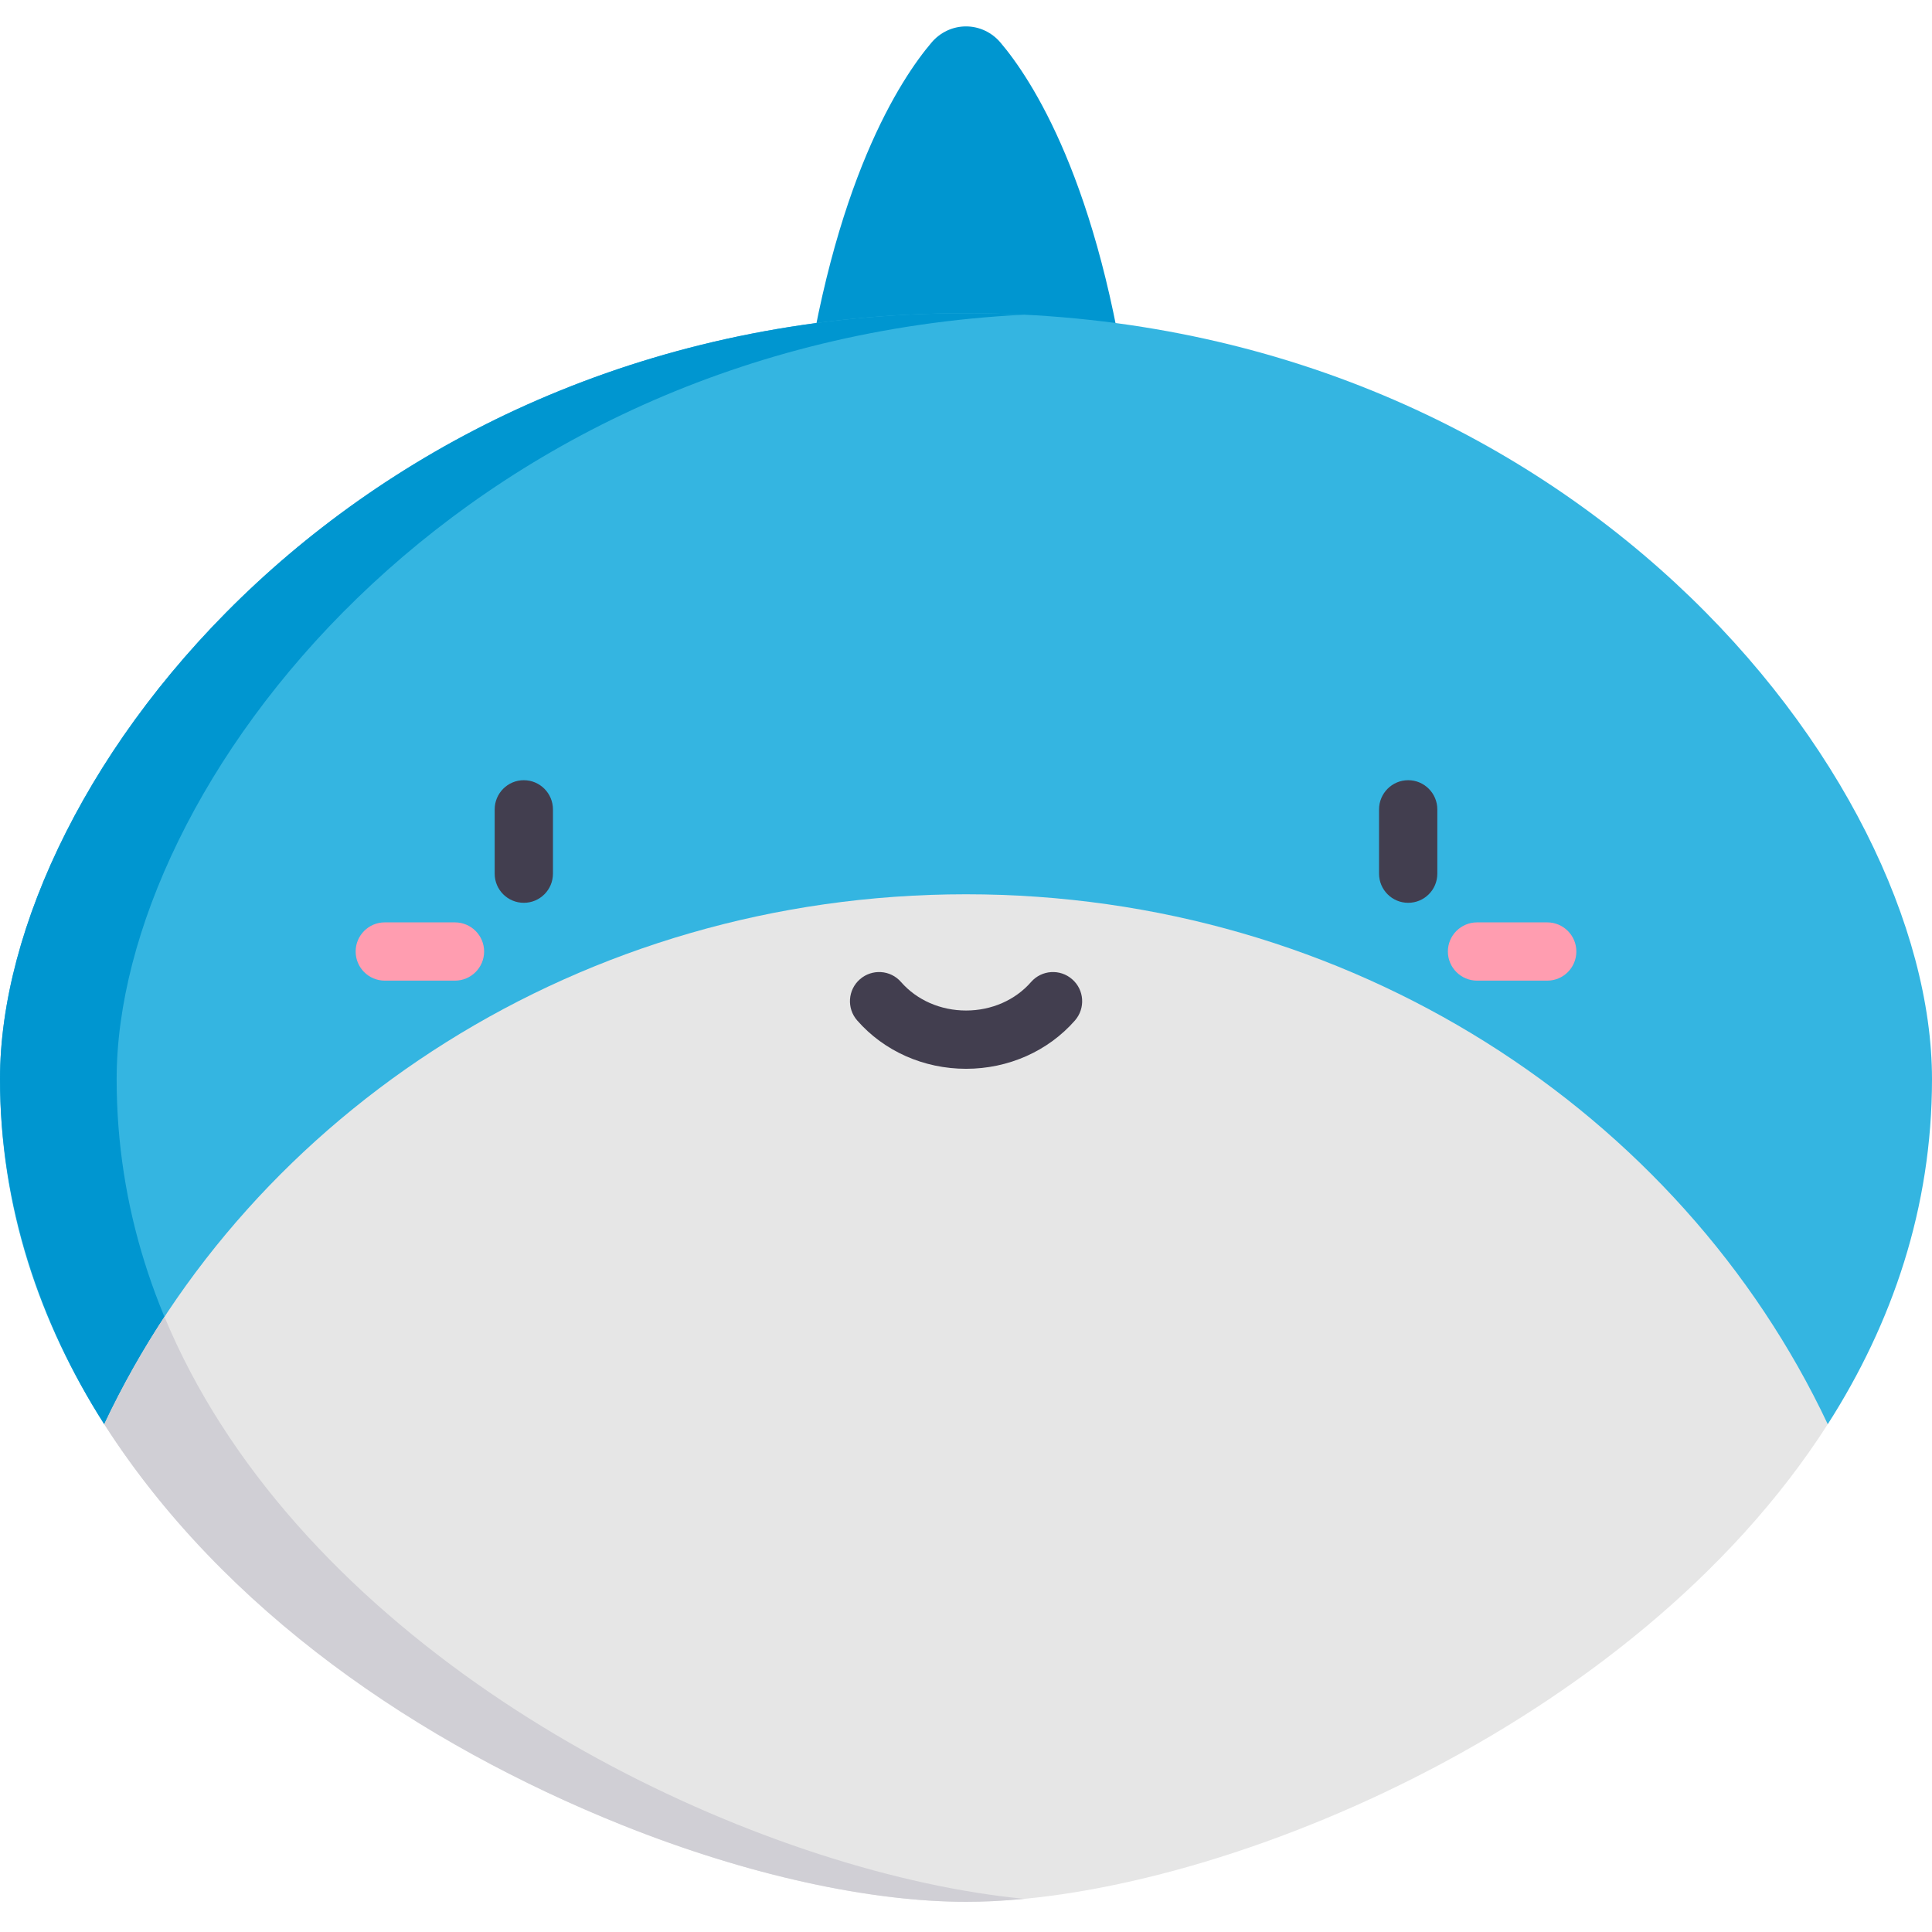 <svg width="24" height="24" viewBox="0 0 24 24" fill="none" xmlns="http://www.w3.org/2000/svg">
<g clip-path="url(#clip0_193_1166)">
<path d="M12.426 0.526C12.319 0.401 12.164 0.328 12 0.328C11.836 0.328 11.681 0.401 11.574 0.526C11.192 0.975 10.337 2.262 9.961 5.109H14.039C13.663 2.262 12.808 0.975 12.426 0.526V0.526Z" fill="#0096D0"/>
<path d="M1.295 17.692C0.493 16.438 0 15.003 0 13.406C0 9.656 4.5 3.891 12 3.891C19.5 3.891 24 9.656 24 13.406C24 15.003 23.507 16.438 22.705 17.692H1.295Z" fill="#34B5E1"/>
<path d="M2.744 17.692C1.941 16.438 1.449 15.003 1.449 13.406C1.449 9.779 5.66 4.265 12.724 3.909C12.607 3.903 12.489 3.899 12.37 3.896C12.368 3.896 12.366 3.896 12.364 3.895C12.243 3.892 12.122 3.891 12 3.891C4.5 3.891 0 9.656 0 13.406C0 14.926 0.479 16.416 1.295 17.692H2.744Z" fill="#0096D0"/>
<path d="M22.705 17.692C20.281 21.481 15.029 23.625 12 23.625C8.971 23.625 3.719 21.481 1.295 17.692C3.124 13.813 7.229 11.109 12 11.109C16.771 11.109 20.876 13.813 22.705 17.692V17.692Z" fill="#E6E6E6"/>
<path d="M12.001 23.625C12.112 23.625 12.223 23.622 12.333 23.617C12.464 23.61 12.594 23.601 12.724 23.588C9.64 23.291 4.984 21.195 2.744 17.692C2.472 17.268 2.237 16.823 2.043 16.358C1.763 16.785 1.513 17.23 1.295 17.692C2.779 20.012 5.209 21.663 7.734 22.674C9.294 23.298 10.817 23.625 12.001 23.625V23.625Z" fill="#D0CFD5"/>
<path d="M12.001 13.277C11.475 13.277 10.982 13.058 10.648 12.676C10.516 12.525 10.532 12.296 10.682 12.165C10.833 12.033 11.062 12.048 11.193 12.199C11.39 12.424 11.684 12.553 12.001 12.553C12.317 12.553 12.612 12.424 12.808 12.199C12.94 12.048 13.169 12.033 13.319 12.165C13.47 12.296 13.485 12.525 13.354 12.676C13.02 13.058 12.526 13.277 12.001 13.277V13.277Z" fill="#423E4F"/>
<path d="M5.651 12.182H4.78C4.58 12.182 4.418 12.02 4.418 11.82C4.418 11.62 4.58 11.458 4.78 11.458H5.651C5.851 11.458 6.014 11.62 6.014 11.82C6.014 12.02 5.851 12.182 5.651 12.182Z" fill="#FF9DB0"/>
<path d="M6.507 11.215C6.307 11.215 6.145 11.053 6.145 10.853V10.055C6.145 9.855 6.307 9.692 6.507 9.692C6.707 9.692 6.869 9.855 6.869 10.055V10.853C6.869 11.053 6.707 11.215 6.507 11.215Z" fill="#423E4F"/>
<path d="M19.22 12.182H18.349C18.149 12.182 17.986 12.02 17.986 11.82C17.986 11.62 18.149 11.458 18.349 11.458H19.22C19.42 11.458 19.582 11.62 19.582 11.82C19.582 12.02 19.42 12.182 19.22 12.182Z" fill="#FF9DB0"/>
<path d="M17.493 11.215C17.293 11.215 17.131 11.053 17.131 10.853V10.055C17.131 9.855 17.293 9.692 17.493 9.692C17.693 9.692 17.855 9.855 17.855 10.055V10.853C17.855 11.053 17.693 11.215 17.493 11.215Z" fill="#423E4F"/>
</g>
<defs>
<clipPath id="clip0_193_1166">
<rect width="24" height="24" fill="white"/>
</clipPath>
</defs>
</svg>
